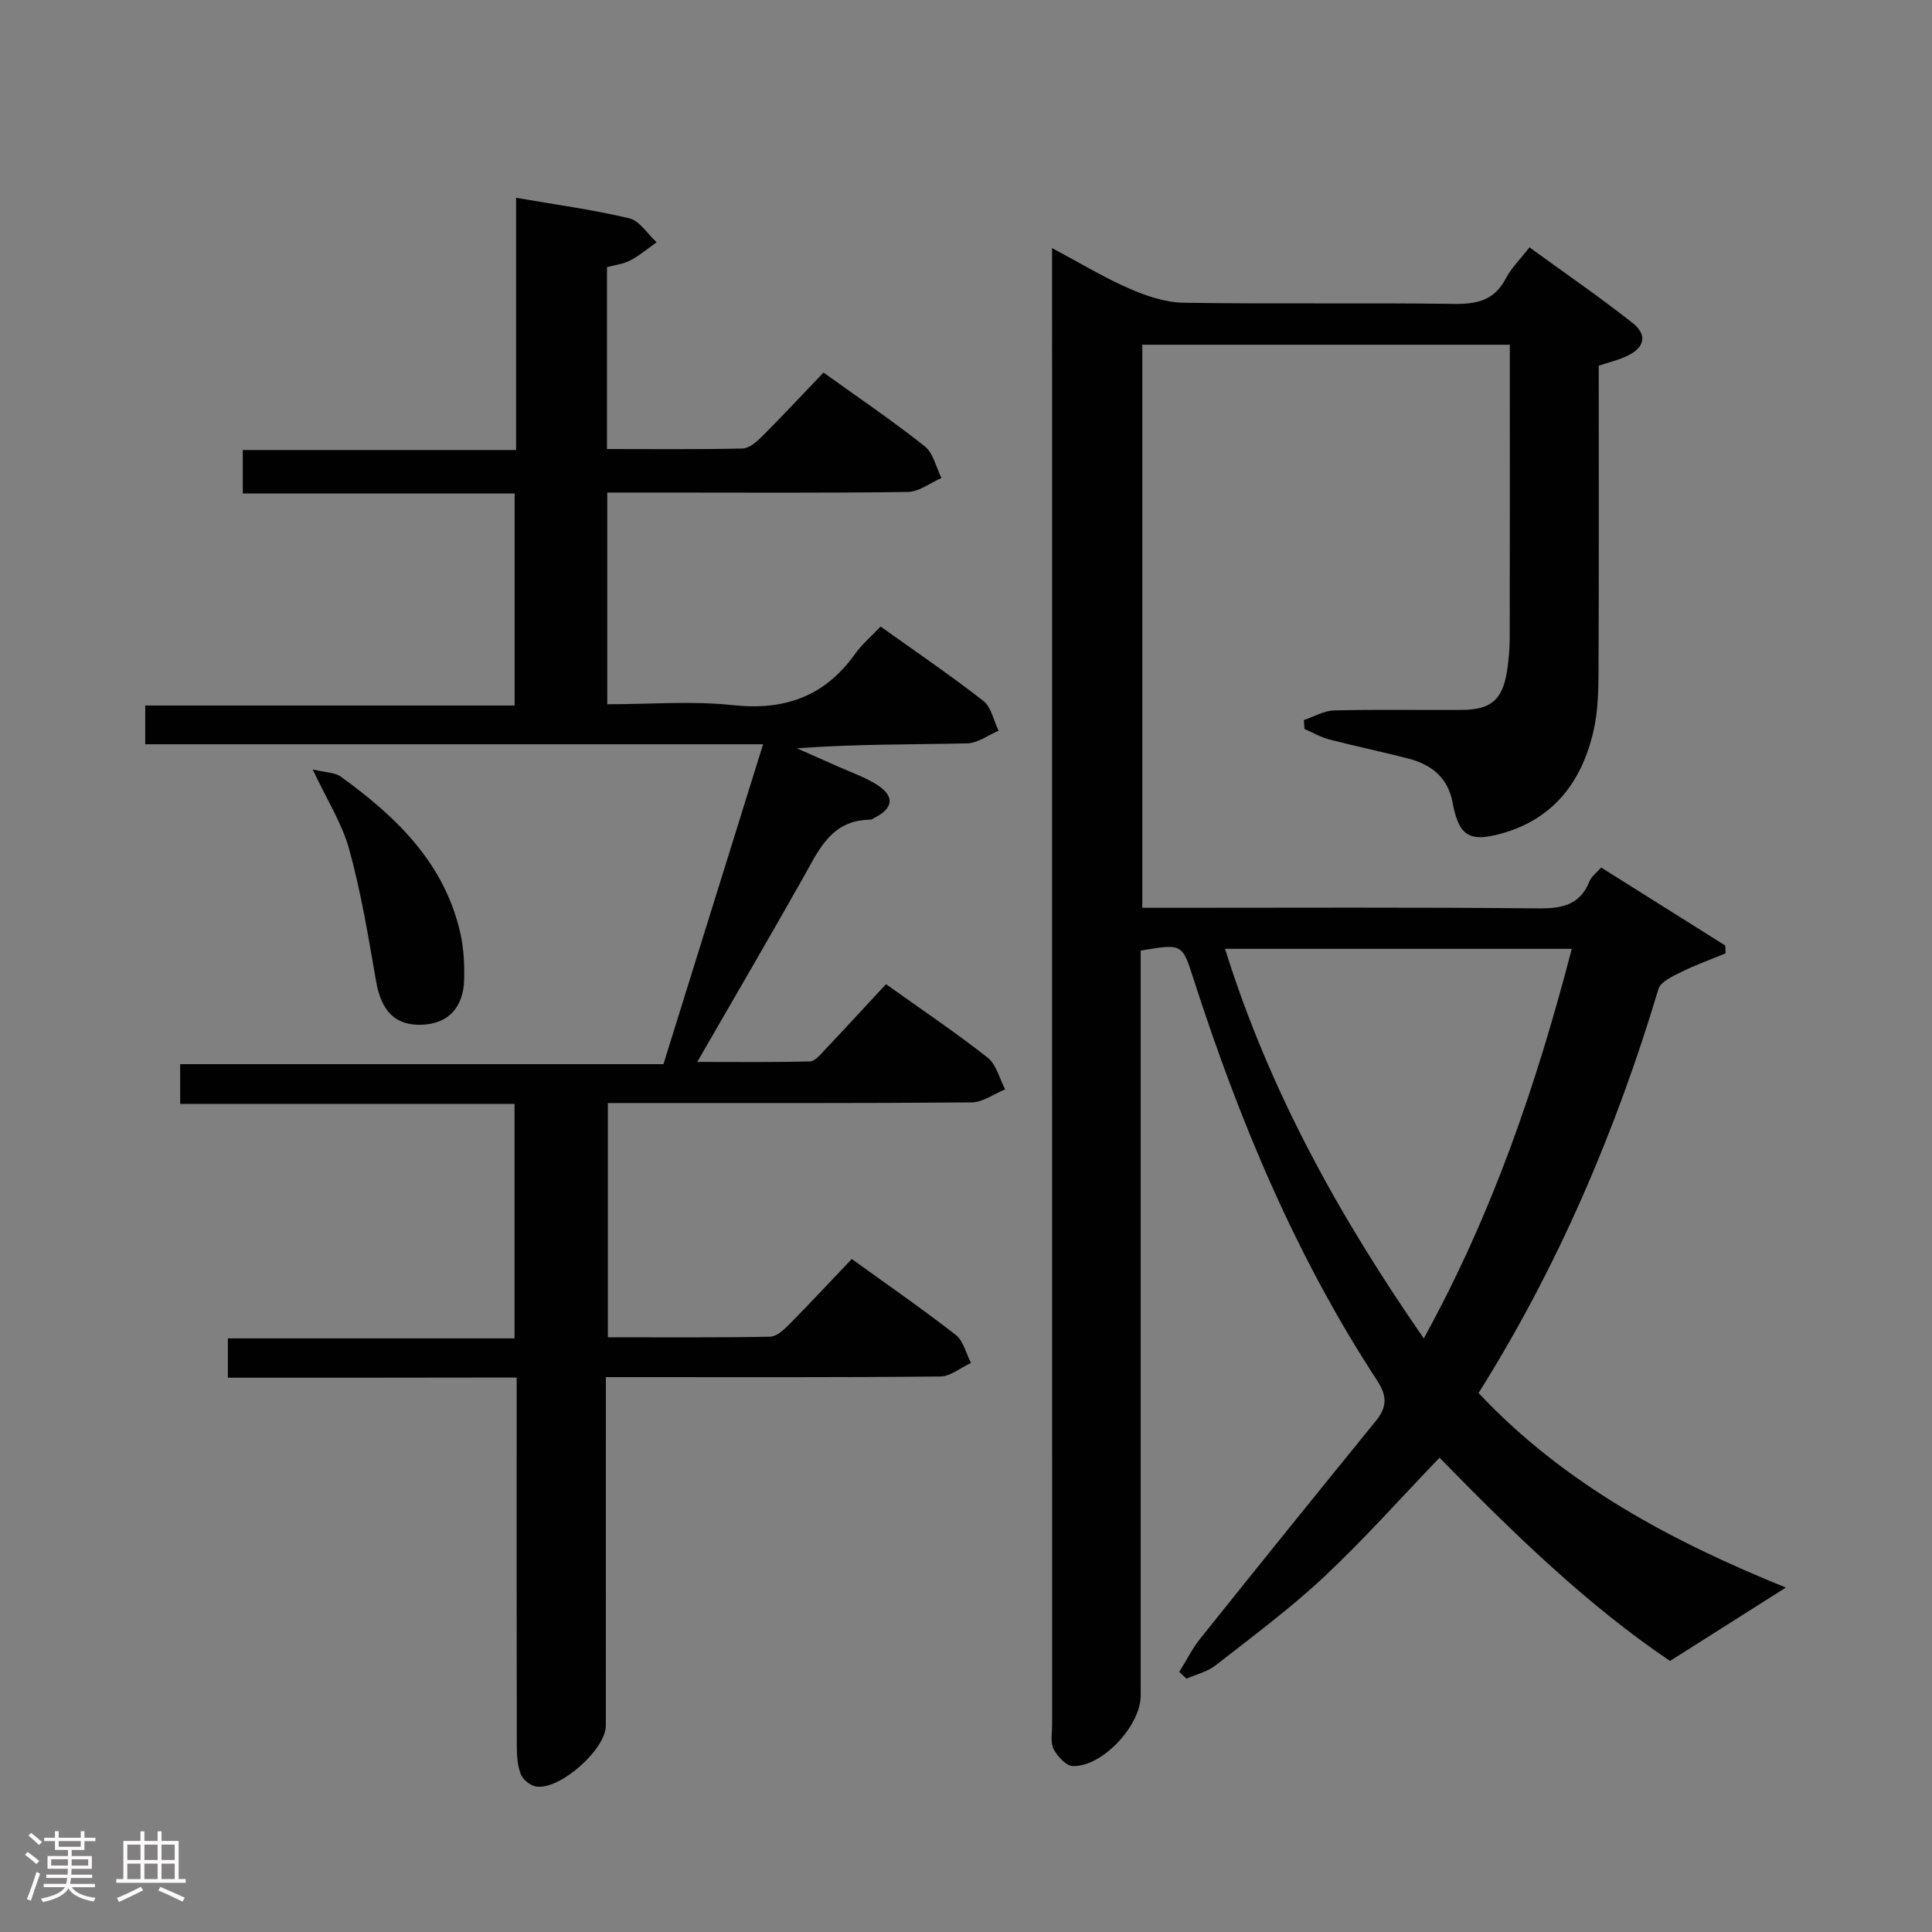 <svg enable-background="new 0 0 400 400" viewBox="0 0 400 400" xmlns="http://www.w3.org/2000/svg"><rect x="0" y="0" width="400" height="400" fill="#808080" stroke="none"/><path d="m5.17 384 .55-.58c.85.61 1.65 1.24 2.4 1.87l-.59.64c-.83-.73-1.62-1.38-2.36-1.93m1.22 9.53-.82-.34c.71-1.76 1.37-3.64 1.98-5.63.24.13.5.25.76.36-.6 1.67-1.24 3.54-1.92 5.61m-.5-13.5.57-.54c.56.44 1.31 1.06 2.26 1.87l-.64.64c-.68-.66-1.41-1.32-2.19-1.97m3.25.46h2.24v-1.36h.77v1.36h4.57v-1.36h.76v1.36h2.28v.69h-2.28v1.84h-2.64v1.26h4.18v2.64h-4.21c0 .45-.02.86-.05 1.21h4.32v.69h-4.38c-.04.34-.1.75-.19 1.22h5.15v.69h-4.82c.87 1.19 2.51 1.92 4.93 2.19-.17.31-.3.57-.37.76-2.77-.49-4.52-1.41-5.26-2.76-.56 1.26-2.3 2.23-5.24 2.9-.12-.24-.26-.48-.43-.72 2.73-.55 4.38-1.34 4.96-2.38h-4.38v-.69h4.65c.1-.38.17-.79.21-1.22h-4.32v-.69h4.4c.03-.34.05-.75.05-1.21h-4.2v-2.64h4.23v-1.26h-2.69v-1.84h-2.24zm1.46 4.46v1.29h3.45c.01-.4.02-.57.01-.53v-.32-.45h-3.46zm1.55-2.59h4.57v-1.19h-4.57zm6.11 2.59h-3.42v.77c-.02.19-.01.37-.02.53h3.44z" fill="#fcfafa"/><path d="m32.63 379.16h.82v1.98h3.54v7.89h1.46v.78h-14.37v-.78h1.46v-7.89h3.54v-1.98h.82v1.98h2.73zm-3.49 11.48.5.73c-1.61.82-3.28 1.63-5 2.41-.13-.27-.28-.55-.44-.82 1.75-.72 3.4-1.49 4.94-2.32m-2.78-5.55h2.73v-3.18h-2.73zm0 3.95h2.73v-3.2h-2.73zm3.54-3.95h2.73v-3.18h-2.73zm0 3.95h2.73v-3.2h-2.73zm7.89 4.68c-1.84-.92-3.51-1.7-5.02-2.32l.45-.73c1.89.8 3.57 1.55 5.04 2.23zm-1.62-11.81h-2.73v3.18h2.73zm-2.73 7.13h2.73v-3.2h-2.73z" fill="#fcfafa"/><g fill="#010102"><path d="m236.17 196.81v5.73 148.49c0 6.24-7.93 14.79-14.06 14.62-1.39-.04-3.17-2.01-3.96-3.51-.7-1.33-.32-3.26-.32-4.92-.01-99.99-.01-199.98-.01-299.97 0-1.63 0-3.26 0-5.89 5.8 3.09 10.74 6.1 16 8.39 3.53 1.54 7.48 2.87 11.27 2.93 18.66.29 37.33-.02 55.99.24 4.75.06 8.32-.75 10.67-5.25 1.13-2.17 2.98-3.96 4.91-6.46 7.2 5.24 14.43 10.2 21.29 15.61 3.21 2.53 2.59 5.13-1.1 6.89-1.75.84-3.7 1.28-5.85 2 0 21.05.05 42.03-.04 63-.02 4.14-.1 8.38-.99 12.39-2.36 10.61-8.25 18.47-19.16 21.49-6.77 1.87-8.8.35-10.09-6.53-.94-5.01-4.34-7.75-9.01-8.97-5.46-1.43-11-2.56-16.46-3.98-1.8-.47-3.46-1.45-5.18-2.19-.04-.61-.08-1.23-.12-1.84 2.08-.69 4.14-1.93 6.23-1.99 8.83-.23 17.66-.05 26.49-.11 6.03-.04 8.42-2.11 9.34-8.03.35-2.28.56-4.61.56-6.92.04-18.33.02-36.66.02-54.99 0-1.8 0-3.59 0-5.67-25.63 0-50.69 0-76.09 0v116.58h5.38c25.5 0 51-.13 76.49.12 4.96.05 8.72-.62 10.73-5.63.4-1 1.46-1.74 2.4-2.83 8.66 5.44 17.18 10.8 25.7 16.15.02.54.05 1.08.07 1.62-3.06 1.26-6.2 2.38-9.16 3.85-1.77.88-4.28 2-4.74 3.52-8.83 29.44-20.79 57.46-37.25 83.66 17.91 19.07 40.3 30.82 63.62 40.28-7.83 4.96-15.45 9.79-23.98 15.19-17.03-11.46-32.61-26.59-47.72-42.08-8.04 8.36-15.63 16.92-23.94 24.7-7.03 6.58-14.82 12.35-22.43 18.3-1.69 1.32-3.99 1.86-6.01 2.75-.5-.47-1-.93-1.5-1.4 1.44-2.32 2.67-4.81 4.36-6.92 12.04-15.06 24.15-30.06 36.32-45.02 2.3-2.83 2.41-5.13.31-8.34-16.88-25.78-28.62-53.94-38.03-83.15-2.36-7.36-2.31-7.37-10.95-5.91zm17.46-.37c9.15 29.32 23.58 55.32 41.15 80.66 14.26-25.87 23.37-52.7 30.64-80.66-24.24 0-47.65 0-71.79 0z"/><path d="m47.18 285.24c0-3.12 0-5.41 0-8.14h59.35c0-16.31 0-32.18 0-48.55-22.99 0-45.93 0-69.23 0 0-2.9 0-5.33 0-8.23h100.06c6.87-22.04 13.64-43.8 20.63-66.23-42.93 0-85.3 0-127.92 0 0-2.84 0-5.12 0-8.02h76.48c0-14.85 0-29.08 0-43.91-18.6 0-37.31 0-56.28 0 0-3.19 0-5.8 0-8.99h56.58c0-17.66 0-34.74 0-52.22 8.2 1.42 15.91 2.46 23.44 4.25 2.16.52 3.78 3.25 5.65 4.96-1.81 1.28-3.52 2.74-5.45 3.76-1.42.75-3.15.93-4.82 1.39v37.66c9.51 0 18.78.1 28.05-.11 1.38-.03 2.93-1.38 4.03-2.48 4.23-4.23 8.32-8.62 12.75-13.25 7.34 5.28 14.35 10.03 20.96 15.27 1.77 1.41 2.34 4.34 3.46 6.57-2.32 1-4.63 2.85-6.96 2.88-17.16.25-34.33.13-51.5.13-3.47 0-6.95 0-10.73 0v43.83c8.81 0 17.48-.73 25.98.18 10.75 1.16 19.06-1.8 25.34-10.63 1.43-2.01 3.39-3.65 5.28-5.64 7.3 5.23 14.45 10.08 21.24 15.38 1.66 1.3 2.15 4.09 3.18 6.19-2.17.91-4.33 2.57-6.53 2.62-11.63.26-23.27.12-35.23 1.03 2.76 1.22 5.53 2.42 8.28 3.66 2.87 1.3 5.94 2.31 8.53 4.03 3.48 2.32 3.07 4.77-.7 6.66-.3.15-.6.42-.9.42-8.14.04-10.72 6.36-13.97 12.12-7.02 12.43-14.22 24.76-21.87 38.03 8.29 0 15.82.1 23.34-.11 1.05-.03 2.16-1.43 3.06-2.37 4.21-4.45 8.36-8.97 12.68-13.62 7.66 5.47 14.55 10.1 21.05 15.22 1.81 1.43 2.44 4.34 3.62 6.56-2.31.94-4.62 2.68-6.93 2.7-23.16.2-46.33.12-69.5.13-1.81 0-3.61 0-5.83 0v48.5c11.33 0 22.46.09 33.58-.12 1.36-.03 2.89-1.45 3.99-2.57 4.32-4.37 8.5-8.87 12.93-13.52 7.6 5.49 14.72 10.41 21.53 15.72 1.59 1.24 2.13 3.83 3.15 5.8-2.12.98-4.23 2.79-6.36 2.81-21 .21-42 .13-63 .13-1.82 0-3.63 0-6.23 0v6.16c0 22 .01 44-.01 66 0 4.93-9.57 13.4-14.44 12.6-1.2-.2-2.72-1.42-3.16-2.54-.7-1.78-.83-3.87-.83-5.83-.05-23.5-.03-47-.03-70.5 0-1.79 0-3.57 0-5.81-20.2.04-39.79.04-59.79.04z"/><path d="m64.74 159.31c2.56.63 4.56.58 5.85 1.51 11.51 8.32 21.49 17.92 24.74 32.49.68 3.04.83 6.25.77 9.38-.1 5.89-3.31 9.24-8.66 9.47-5.61.24-8.51-2.8-9.59-9.08-1.58-9.12-3.09-18.29-5.54-27.19-1.49-5.44-4.69-10.42-7.57-16.58z"/></g></svg>